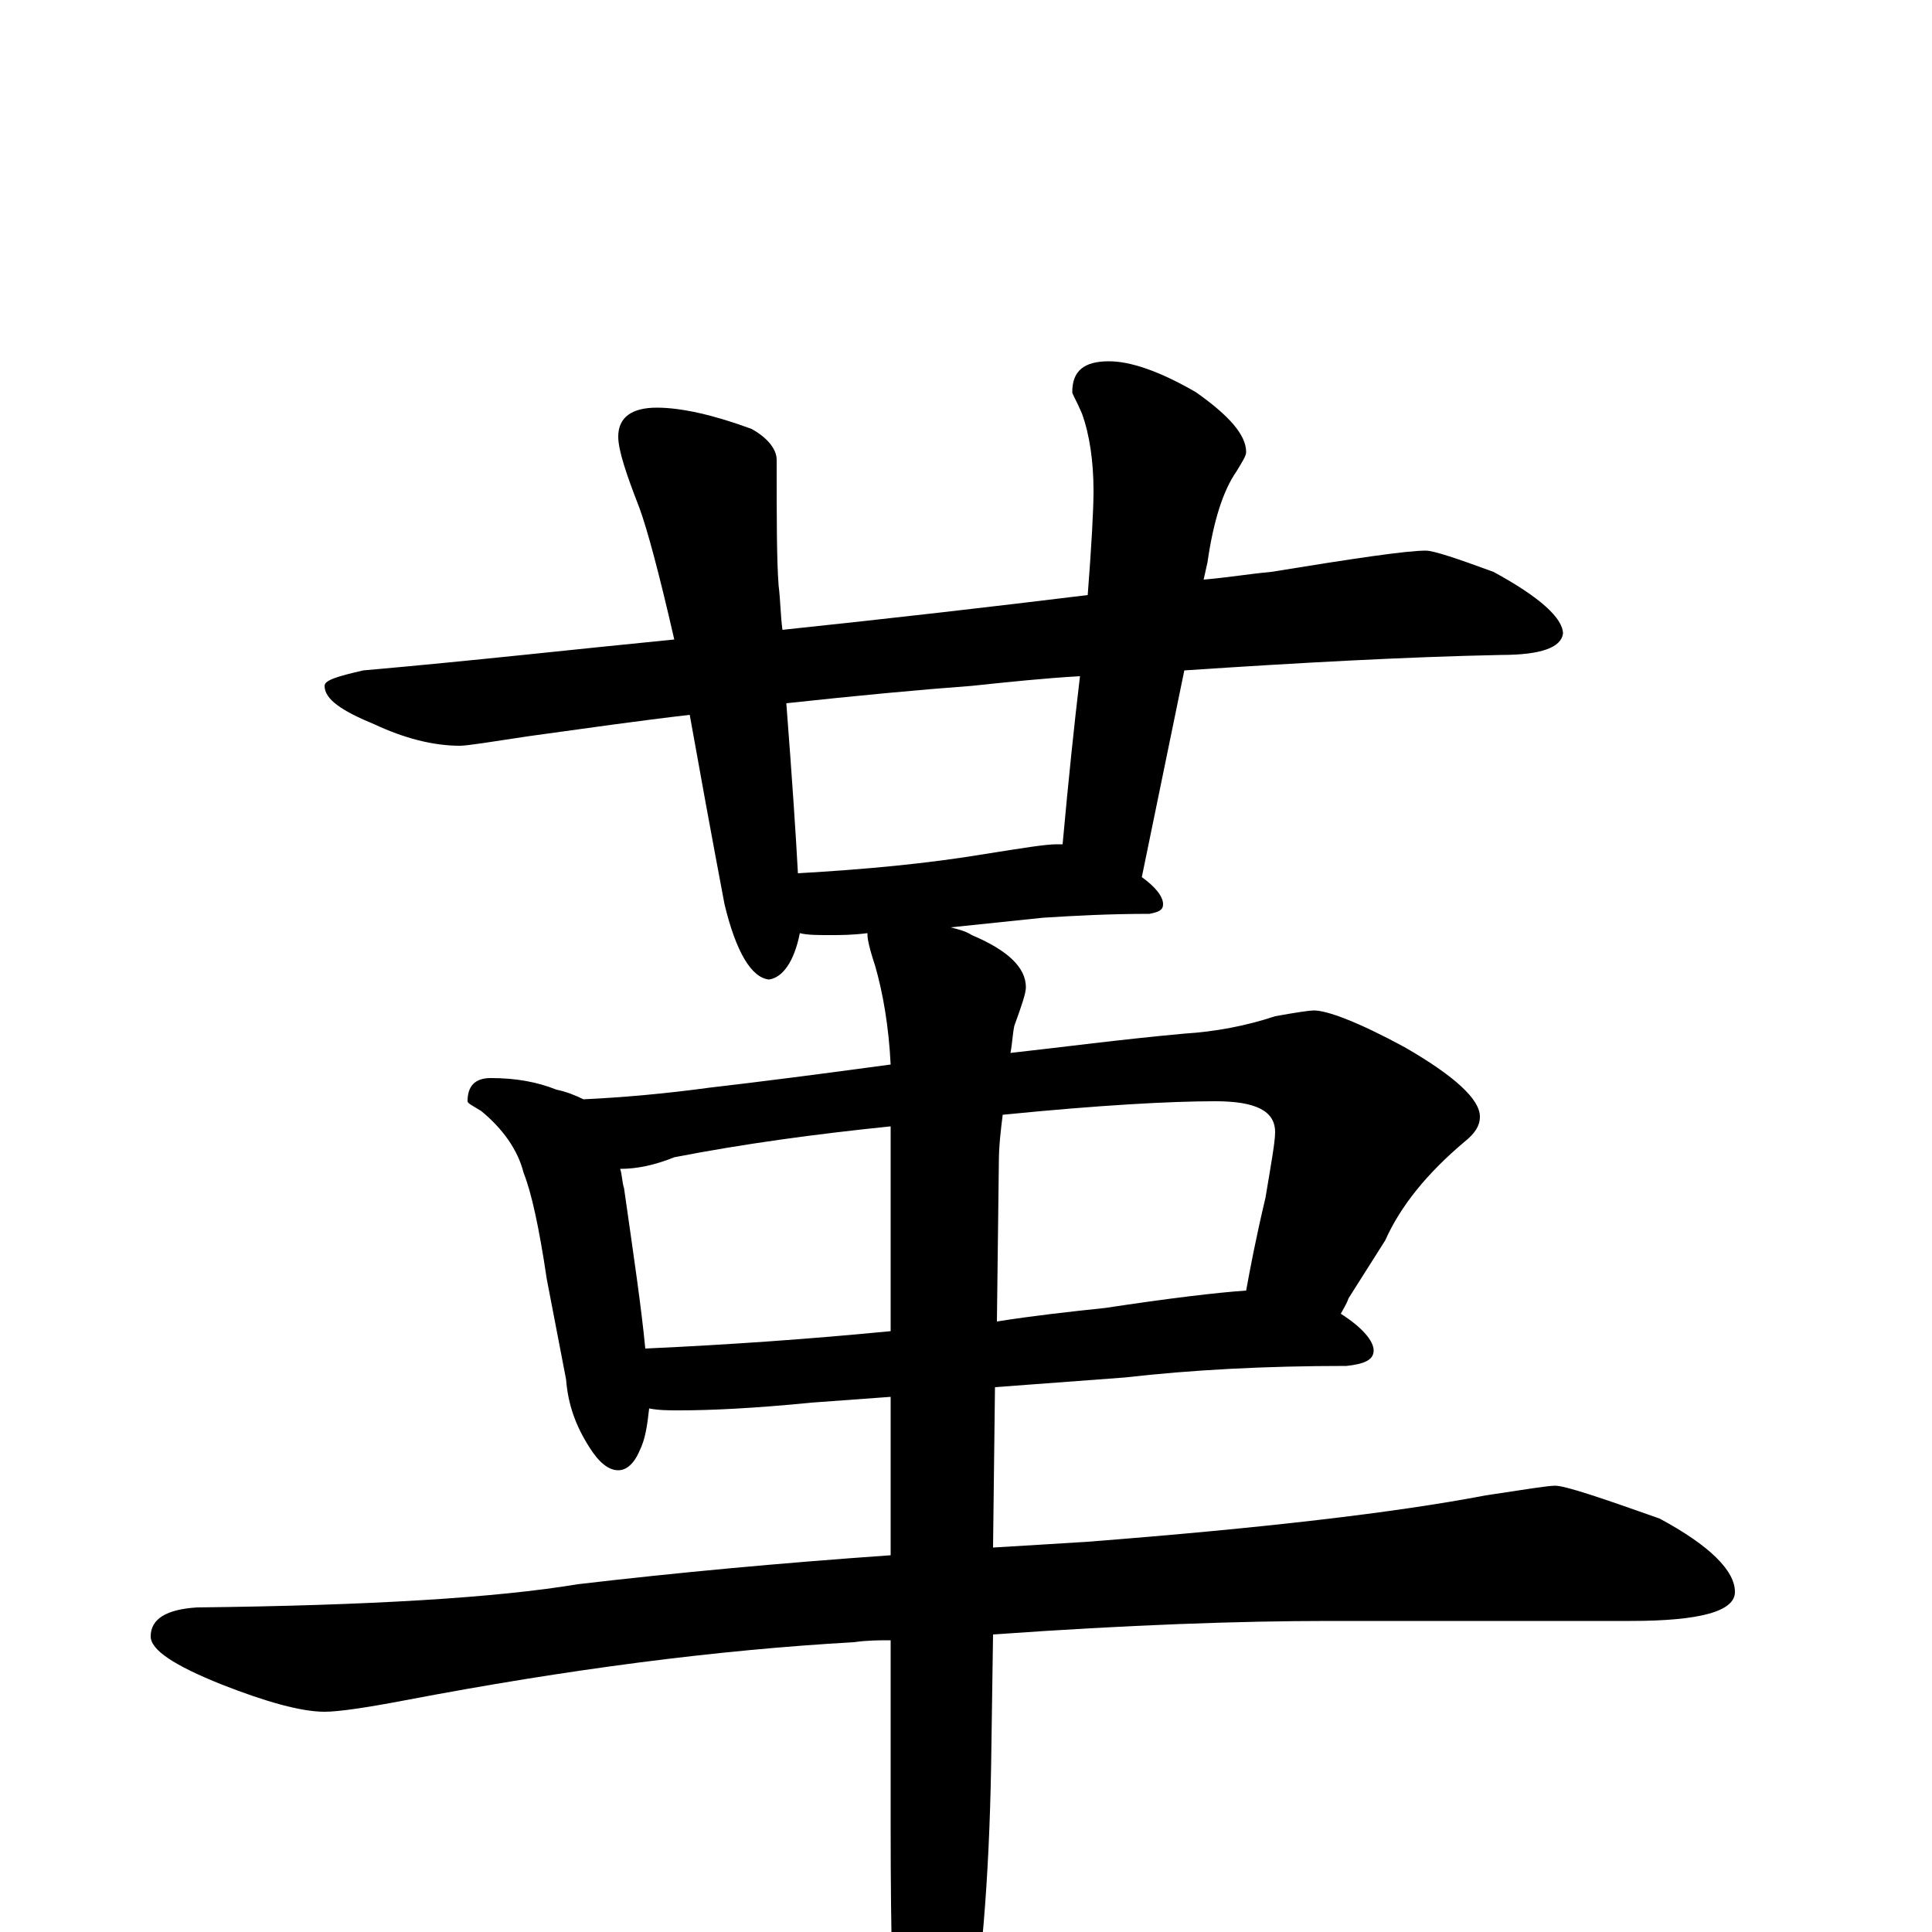<?xml version="1.0" encoding="utf-8" ?>
<!DOCTYPE svg PUBLIC "-//W3C//DTD SVG 1.1//EN" "http://www.w3.org/Graphics/SVG/1.1/DTD/svg11.dtd">
<svg version="1.1" id="Layer_1" xmlns="http://www.w3.org/2000/svg" xmlns:xlink="http://www.w3.org/1999/xlink" x="0px" y="145px" width="1000px" height="1000px" viewBox="0 0 1000 1000" enable-background="new 0 0 1000 1000" xml:space="preserve">
<g id="Layer_1">
<path id="glyph" transform="matrix(1 0 0 -1 0 1000)" d="M738,715C742,715 754,711 773,704C797,691 809,680 809,672C808,665 798,661 777,661C728,660 673,657 613,653l-22,-107C598,541 602,536 602,532C602,529 600,528 595,527C574,527 556,526 540,525l-48,-5C496,519 500,518 503,516C522,508 531,499 531,489C531,486 529,480 525,469C524,464 524,460 523,455C550,458 580,462 613,465C629,466 645,469 660,474C671,476 678,477 680,477C687,477 703,471 727,458C753,443 766,431 766,422C766,417 763,413 758,409C739,393 725,376 717,358l-19,-30C697,325 695,322 694,320C705,313 711,306 711,301C711,296 706,294 697,293C655,293 617,291 582,287l-67,-5l-1,-83C531,200 547,201 563,202C653,209 722,217 769,226C789,229 801,231 805,231C810,231 828,225 859,214C885,200 898,187 898,176C898,166 880,161 844,161l-156,0C642,161 584,159 514,154l-1,-68C512,28 508,-23 500,-66C493,-97 486,-113 480,-113C473,-113 468,-103 465,-82C462,-48 461,-2 461,55l0,96C455,151 449,151 442,150C371,146 294,136 210,120C189,116 175,114 168,114C156,114 138,119 115,128C90,138 78,146 78,153C78,162 86,167 102,168C191,169 257,173 299,180C350,186 404,191 461,195l0,82l-41,-3C390,271 367,270 352,270C346,270 341,270 336,271C335,262 334,255 331,249C328,242 324,239 320,239C315,239 310,243 305,251C298,262 294,273 293,286l-10,52C279,365 275,383 271,393C268,405 260,416 249,425C244,428 242,429 242,430C242,438 246,442 254,442C267,442 278,440 288,436C293,435 298,433 302,431C323,432 345,434 367,437C393,440 424,444 461,449C460,469 457,486 453,500C450,509 449,514 449,516l0,1C441,516 435,516 430,516C423,516 418,516 414,517C411,502 405,494 398,493C389,494 381,507 375,532C368,569 362,602 357,630C331,627 303,623 274,619C254,616 242,614 238,614C224,614 209,618 194,625C177,632 168,638 168,645C168,648 175,650 188,653C245,658 298,664 349,669C341,704 335,726 331,737C324,755 320,767 320,774C320,784 327,789 340,789C353,789 370,785 389,778C398,773 402,767 402,762C402,732 402,710 403,697C404,689 404,681 405,674C462,680 514,686 563,692C565,718 566,736 566,746C566,761 564,775 560,786C557,793 555,796 555,797C555,808 561,813 574,813C585,813 600,808 619,797C636,785 645,775 645,766C645,764 643,761 640,756C633,746 628,730 625,709l-2,-9C635,701 647,703 658,704C701,711 728,715 738,715M550,563C553,596 556,625 559,650C541,649 522,647 503,645C476,643 444,640 407,636C410,597 412,567 413,548C448,550 480,553 510,558C529,561 541,563 547,563C548,563 549,563 550,563M334,302C378,304 420,307 461,311l0,106C422,413 385,408 349,401C339,397 330,395 321,395C322,392 322,388 323,385C328,350 332,323 334,302M519,423C518,415 517,407 517,398l-1,-82C535,319 553,321 572,323C605,328 630,331 645,332C647,343 650,359 655,380C658,398 660,409 660,414C660,425 650,430 629,430C606,430 569,428 519,423z"/>
</g>
</svg>

